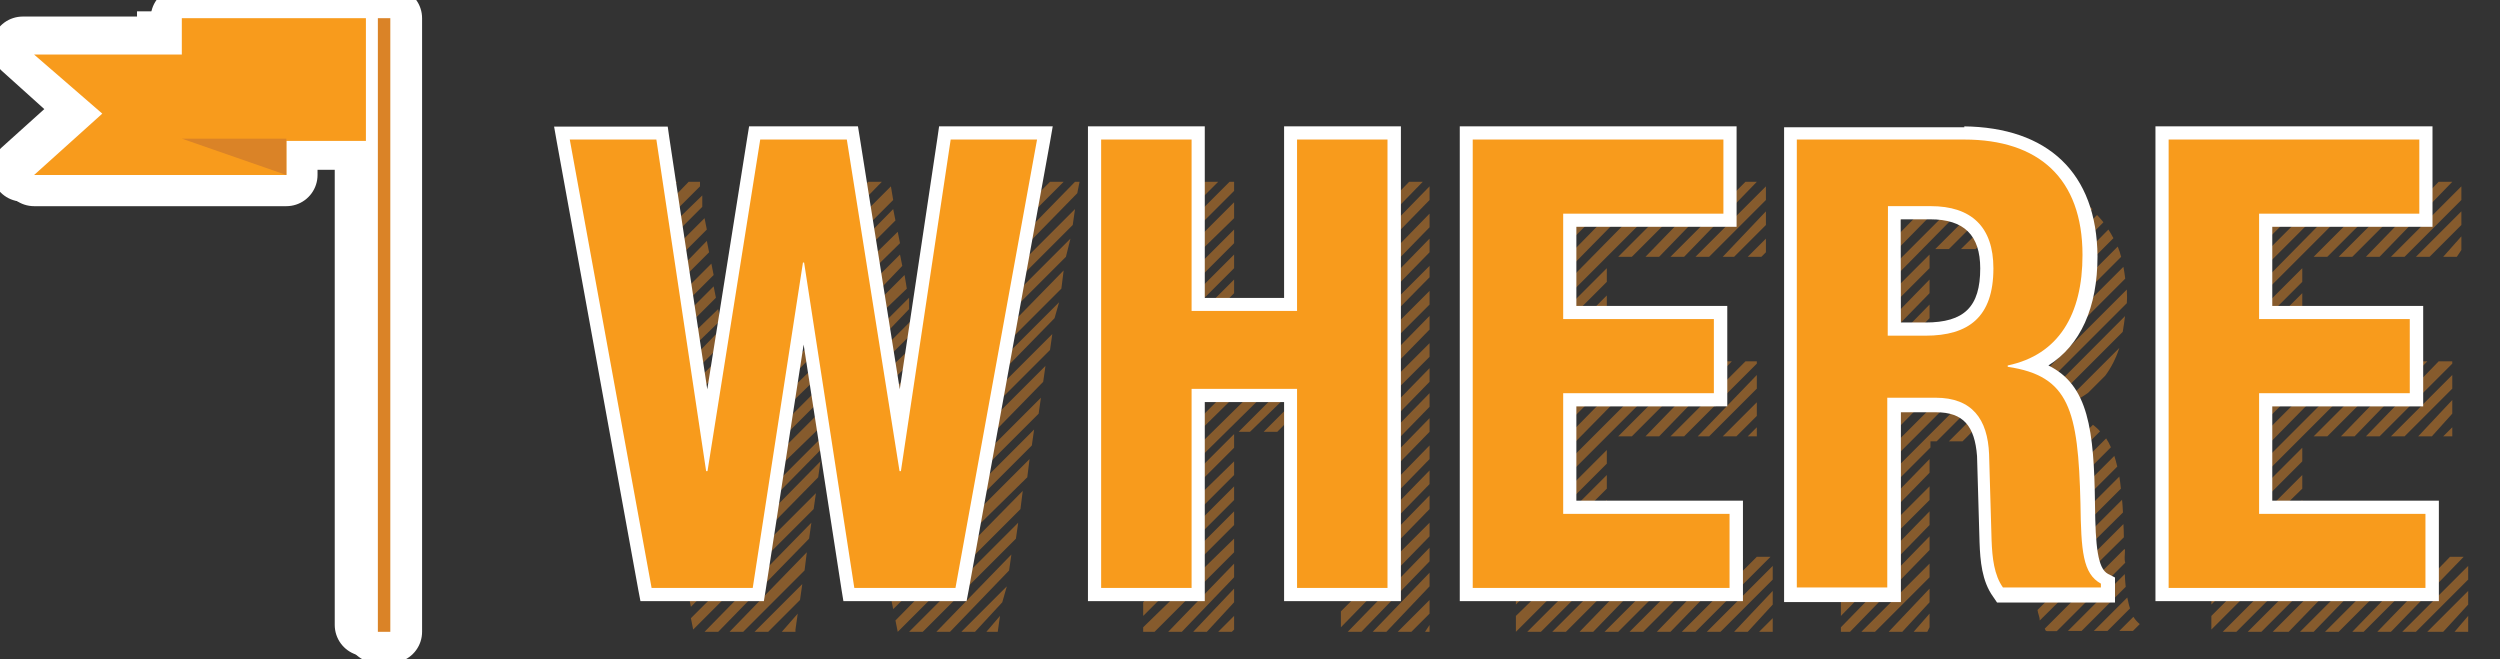 <svg xmlns="http://www.w3.org/2000/svg" xmlns:xlink="http://www.w3.org/1999/xlink" version="1.1" x="0px" y="0px" width="110px" height="29px" viewBox="0 0 110 29" enable-background="new 0 0 110 29" xml:space="preserve"><rect x="0" y="0" width="110" height="29" fill="#333333" stroke="none"/><polyline fill="none" stroke="#FFFFFF" stroke-width="2.743" stroke-linejoin="round" stroke-miterlimit="10" points="16.6,0.5 16.6,27.5 16.1,27.5 16.1,0.5"/><polyline fill="none" stroke="#FFFFFF" stroke-width="2.743" stroke-linejoin="round" stroke-miterlimit="10" points="15.5,0.5 15.5,5.9 12,5.9 12,7.5 1,7.5 4,4.8 1,2.1 7.4,2.1 7.4,0.5"/><line fill="none" stroke="#0077A0" stroke-width="0.548" stroke-miterlimit="10" x1="16.3" y1="27.5" x2="16.3" y2="0.5"/><g><polygon fill="#0093D0" points="1,7.5 12,7.5 12,2.1 1,2.1 4,4.8"/></g><g><polyline fill="#0093D0" points="7.4,0.5 7.4,5.9 15.5,5.9 15.5,0.5"/></g><polygon fill="#0077A0" points="7.4,5.9 12,7.5 12,5.9"/><g><g><g opacity="0.5"><g><g><polygon fill="#DA8327" points="105.2,11.3 105.8,11.3 108.3,8.8 108.3,8.2"/></g><g><polygon fill="#DA8327" points="101.8,11.3 102.4,11.3 105.7,8 105.1,8"/></g><g><polygon fill="#DA8327" points="101.3,12.4 101.3,11.8 97.3,15.8 97.3,16.4"/></g><g><polygon fill="#DA8327" points="104.1,11.3 104.7,11.3 107.9,8 107.3,8"/></g><g><polygon fill="#DA8327" points="102.9,11.3 103.5,11.3 106.8,8 106.2,8"/></g><g><polygon fill="#DA8327" points="101.3,15.8 101.3,15.2 97.3,19.2 97.3,19.8"/></g><g><polygon fill="#DA8327" points="102.3,15.9 101.7,15.9 97.3,20.3 97.3,20.9"/></g><g><polygon fill="#DA8327" points="101.3,14.7 101.3,14.1 97.3,18.1 97.3,18.6"/></g><g><polygon fill="#DA8327" points="101.3,13.5 101.3,12.9 97.3,16.9 97.3,17.5"/></g><g><polygon fill="#DA8327" points="101.3,19.2 101.3,19.2 101.3,19.2 104.6,15.9 104,15.9 97.3,22.6 97.3,23.2"/></g><g><polygon fill="#DA8327" points="97.3,8.5 97.7,8 97.3,8"/></g><g><polygon fill="#DA8327" points="106.3,11.3 106.9,11.3 108.3,9.9 108.3,9.3"/></g><g><polygon fill="#DA8327" points="98.9,8 98.3,8 97.3,9 97.3,9.6"/></g><g><polygon fill="#DA8327" points="101.1,8 100.5,8 97.3,11.3 97.3,11.9"/></g><g><polygon fill="#DA8327" points="100,8 99.4,8 97.3,10.1 97.3,10.7"/></g><g><polygon fill="#DA8327" points="104.5,8 103.9,8 97.3,14.7 97.3,15.2"/></g><g><polygon fill="#DA8327" points="107.5,11.3 108.1,11.3 108.3,11 108.3,10.4"/></g><g><polygon fill="#DA8327" points="103.4,8 102.8,8 97.3,13.5 97.3,14.1"/></g><g><polygon fill="#DA8327" points="102.3,8 101.7,8 97.3,12.4 97.3,13"/></g><g><polygon fill="#DA8327" points="103.4,15.9 102.8,15.9 97.3,21.4 97.3,22.1"/></g><g><polygon fill="#DA8327" points="106.2,24.5 105.6,24.5 102.3,27.8 102.9,27.8"/></g><g><polygon fill="#DA8327" points="105,24.5 104.5,24.5 101.2,27.8 101.8,27.8"/></g><g><polygon fill="#DA8327" points="107.3,24.5 106.7,24.5 103.5,27.8 104,27.8"/></g><g><polygon fill="#DA8327" points="102.8,24.5 102.2,24.5 98.9,27.8 99.5,27.8"/></g><g><polygon fill="#DA8327" points="104.7,19.2 107.9,16 107.9,15.9 107.3,15.9 104.1,19.2"/></g><g><polygon fill="#DA8327" points="108.6,27.7 108.6,27.1 108,27.8 108.6,27.8"/></g><g><polygon fill="#DA8327" points="108.6,26.6 108.6,26 106.8,27.8 107.5,27.8"/></g><g><polygon fill="#DA8327" points="101.7,24.5 101.3,24.5 101.3,24.3 97.8,27.8 98.4,27.8"/></g><g><polygon fill="#DA8327" points="108.6,25.5 108.6,24.9 105.7,27.8 106.3,27.8"/></g><g><polygon fill="#DA8327" points="108.4,24.5 107.8,24.5 104.6,27.8 105.2,27.8"/></g><g><polygon fill="#DA8327" points="103.9,24.5 103.3,24.5 100,27.8 100.7,27.8"/></g><g><polygon fill="#DA8327" points="107.9,18.8 107.5,19.2 107.9,19.2"/></g><g><polygon fill="#DA8327" points="101.3,23.7 101.3,23.1 97.3,27.1 97.3,27.7"/></g><g><polygon fill="#DA8327" points="105.2,19.2 105.8,19.2 107.9,17.1 107.9,16.5"/></g><g><polygon fill="#DA8327" points="106.4,19.2 107,19.2 107.9,18.2 107.9,17.6"/></g><g><polygon fill="#DA8327" points="103,19.2 103.6,19.2 106.8,15.9 106.2,15.9"/></g><g><polygon fill="#DA8327" points="101.3,22.6 101.3,22 97.3,26 97.3,26.6"/></g><g><polygon fill="#DA8327" points="101.3,21.5 101.3,20.9 97.3,24.9 97.3,25.4"/></g><g><polygon fill="#DA8327" points="101.3,20.3 101.3,19.7 97.3,23.7 97.3,24.3"/></g><g><polygon fill="#DA8327" points="101.8,19.2 102.4,19.2 105.7,15.9 105.1,15.9"/></g></g><g><g><path fill="#DA8327" d="M87.9 19.53c0.16 0 0.3 0.1 0.4 0.17l5.1-5.1c0.04-0.22 0.07-0.45 0.1-0.69L87.9 19.53z"/></g><g><path fill="#DA8327" d="M90.49 18.07l-1.85 1.85c0.11 0.1 0.2 0.2 0.3 0.31l2.06-2.06C90.83 18.1 90.7 18.1 90.5 18.07z"/></g><g><path fill="#DA8327" d="M90.69 17.87c0.45-0.14 0.85-0.34 1.19-0.59l0.75-0.75c0.26-0.35 0.47-0.76 0.62-1.22L90.69 17.87z"/></g><g><path fill="#DA8327" d="M89.13 20.56c0.06 0.1 0.1 0.3 0.2 0.44l2.52-2.52c-0.13-0.07-0.26-0.13-0.41-0.19L89.13 20.56z"/></g><g><path fill="#DA8327" d="M85.75 19.42h0.6l7.16-7.16c-0.02-0.18-0.05-0.35-0.08-0.52L85.75 19.42z"/></g><g><path fill="#DA8327" d="M88.93 11.71c0.1 0.1 0.2 0.2 0.3 0.33l2.84-2.84c-0.11-0.09-0.22-0.18-0.33-0.26L88.93 11.71z"/></g><g><path fill="#DA8327" d="M88.26 11.24c0.14 0.1 0.3 0.1 0.4 0.22l2.73-2.73c-0.13-0.07-0.26-0.14-0.4-0.2L88.26 11.24z"/></g><g><path fill="#DA8327" d="M89.38 21.45c0.02 0.1 0 0.3 0 0.45l0 0.1l3.02-3.02c-0.09-0.11-0.2-0.2-0.31-0.29L89.38 21.4 z"/></g><g><path fill="#DA8327" d="M89.52 14.51c-0.06 0.34-0.15 0.63-0.28 0.88l4.09-4.09c-0.04-0.15-0.09-0.31-0.15-0.45L89.52 14.51z"/></g><g><path fill="#DA8327" d="M89.56 13.34c0.01 0.1 0 0.2 0 0.35c0 0.1 0 0.15-0.01 0.23l3.44-3.44 c-0.07-0.13-0.14-0.26-0.22-0.38L89.56 13.34z"/></g><g><path fill="#DA8327" d="M89.36 12.41c0.06 0.1 0.1 0.3 0.1 0.46l3.09-3.09c-0.09-0.11-0.18-0.22-0.28-0.32L89.36 12.41z"/></g><g><path fill="#DA8327" d="M87.07 19.42c0.14 0 0.3 0 0.4 0.03l6.11-6.11c0-0.07 0.01-0.15 0.01-0.23 c0-0.13-0.01-0.24-0.01-0.37l-6.67 6.67H87.07z"/></g><g><polygon fill="#DA8327" points="84.1,8 83.5,8 81,10.6 81,11.2"/></g><g><polygon fill="#DA8327" points="81.9,8 81.3,8 81,8.3 81,8.9"/></g><g><polygon fill="#DA8327" points="83,8 82.4,8 81,9.5 81,10.1"/></g><g><polygon fill="#DA8327" points="84.9,23.6 81,27.6 81,27.8 81.4,27.8 84.9,24.2"/></g><g><path fill="#DA8327" d="M93.46 24.17l-3.49 3.49c0.02 0 0 0.1 0.1 0.11h0.43l3.01-3.01 C93.46 24.6 93.5 24.4 93.5 24.17z"/></g><g><path fill="#DA8327" d="M85.75 10.96l2.92-2.92c-0.12 0-0.23-0.01-0.35-0.01h-0.24l-2.93 2.93H85.75z"/></g><g><path fill="#DA8327" d="M87.38 11c0.18 0 0.3 0.1 0.5 0.1l2.72-2.72c-0.15-0.05-0.3-0.1-0.46-0.14L87.38 11z"/></g><g><polygon fill="#DA8327" points="87.5,8 87,8 81,14 81,14.6"/></g><g><polygon fill="#DA8327" points="86.4,8 85.8,8 81,12.9 81,13.5"/></g><g><polygon fill="#DA8327" points="85.3,8 84.7,8 81,11.8 81,12.3"/></g><g><path fill="#DA8327" d="M89.45 23.11l3.43-3.43c-0.06-0.14-0.13-0.27-0.21-0.39l-3.24 3.24L89.45 23.11z"/></g><g><polygon fill="#DA8327" points="84.9,27.6 84.9,27 84.2,27.8 84.8,27.8"/></g><g><path fill="#DA8327" d="M93.16 20.53c-0.04-0.16-0.08-0.32-0.13-0.47l-3.56 3.56l0.02 0.58L93.16 20.53z"/></g><g><polygon fill="#DA8327" points="84.9,25.4 84.9,24.8 81.9,27.8 82.5,27.8"/></g><g><path fill="#DA8327" d="M93.32 21.5c-0.02-0.18-0.04-0.36-0.07-0.53l-3.75 3.75l0.02 0.58L93.32 21.5z"/></g><g><polygon fill="#DA8327" points="84.9,26.5 84.9,25.9 83.1,27.8 83.7,27.8"/></g><g><path fill="#DA8327" d="M86.28 10.96h0.54c0.02 0 0 0 0.1 0l2.81-2.81c-0.17-0.03-0.35-0.06-0.53-0.07L86.28 10.96z"/></g><g><path fill="#DA8327" d="M93.72 26.77c-0.05-0.14-0.08-0.31-0.12-0.48l-1.47 1.47h0.6L93.72 26.77z"/></g><g><polygon fill="#DA8327" points="84.9,23.1 84.9,22.5 81,26.5 81,27.1"/></g><g><path fill="#DA8327" d="M94.15 27.46c-0.11-0.09-0.2-0.19-0.28-0.32l-0.62 0.62h0.6L94.15 27.46z"/></g><g><path fill="#DA8327" d="M93.45 23.64c0-0.2-0.01-0.4-0.02-0.58l-3.78 3.78c0.03 0.2 0.1 0.3 0.1 0.46L93.45 23.64z"/></g><g><path fill="#DA8327" d="M93.53 25.82c-0.02-0.17-0.03-0.36-0.04-0.56l-2.5 2.5h0.6L93.53 25.82z"/></g><g><path fill="#DA8327" d="M93.41 22.55c-0.01-0.2-0.02-0.38-0.04-0.56l-3.83 3.83c0.01 0.2 0 0.4 0 0.56L93.41 22.55z"/></g><g><polygon fill="#DA8327" points="84.9,15.2 84.9,14.6 81,18.5 81,19.1"/></g><g><polygon fill="#DA8327" points="84.9,14 84.9,13.4 81,17.4 81,18"/></g><g><polygon fill="#DA8327" points="84.9,12.9 84.9,12.3 81,16.3 81,16.9"/></g><g><polygon fill="#DA8327" points="84.9,22 84.9,21.4 81,25.3 81,25.9"/></g><g><polygon fill="#DA8327" points="84.9,11.8 84.9,11.2 81,15.1 81,15.7"/></g><g><polygon fill="#DA8327" points="84.9,16.3 84.9,15.7 81,19.7 81,20.3"/></g><g><polygon fill="#DA8327" points="84.9,20.8 84.9,20.2 81,24.2 81,24.8"/></g><g><polygon fill="#DA8327" points="85.7,16.6 85.1,16.6 81,20.8 81,21.4"/></g><g><path fill="#DA8327" d="M84.94 19.69v-0.27h0.27l3.11-3.11c-0.26 0.13-0.55 0.23-0.88 0.28l-6.49 6.49v0.6L84.94 19.69z"/></g><g><path fill="#DA8327" d="M86.85 16.64c-0.08 0-0.17 0.01-0.25 0.01h-0.35l-5.29 5.29v0.6L86.85 16.64z"/></g></g><g><g><polygon fill="#DA8327" points="70.7,13.6 70.7,13 66.7,17 66.7,17.6"/></g><g><polygon fill="#DA8327" points="70.7,12.4 70.7,11.8 66.7,15.8 66.7,16.4"/></g><g><polygon fill="#DA8327" points="72.4,11.3 73,11.3 76.2,8 75.6,8"/></g><g><polygon fill="#DA8327" points="71.2,11.3 71.8,11.3 75.1,8 74.5,8"/></g><g><polygon fill="#DA8327" points="73.5,11.3 74.1,11.3 77.3,8 76.8,8"/></g><g><polygon fill="#DA8327" points="71.7,15.9 71.1,15.9 66.7,20.4 66.7,20.9"/></g><g><polygon fill="#DA8327" points="72.8,15.9 72.2,15.9 66.7,21.5 66.7,22.1"/></g><g><polygon fill="#DA8327" points="70.7,15.8 70.7,15.2 66.7,19.2 66.7,19.8"/></g><g><polygon fill="#DA8327" points="70.7,14.7 70.7,14.1 66.7,18.1 66.7,18.7"/></g><g><polygon fill="#DA8327" points="66.7,8.5 67.2,8 66.7,8"/></g><g><polygon fill="#DA8327" points="69.4,8 68.8,8 66.7,10.2 66.7,10.8"/></g><g><polygon fill="#DA8327" points="70.7,19.2 70.7,19.2 70.7,19.2 74,15.9 73.4,15.9 66.7,22.6 66.7,23.2"/></g><g><polygon fill="#DA8327" points="70.6,8 70,8 66.7,11.3 66.7,11.9"/></g><g><polygon fill="#DA8327" points="68.3,8 67.7,8 66.7,9 66.7,9.6"/></g><g><polygon fill="#DA8327" points="76.9,11.3 77.5,11.3 77.7,11.1 77.7,10.5"/></g><g><polygon fill="#DA8327" points="72.8,8 72.2,8 66.7,13.6 66.7,14.2"/></g><g><polygon fill="#DA8327" points="74.6,11.3 75.2,11.3 77.7,8.8 77.7,8.2"/></g><g><polygon fill="#DA8327" points="75.8,11.3 76.3,11.3 77.7,9.9 77.7,9.3"/></g><g><polygon fill="#DA8327" points="70.7,11.3 70.7,11.3 70.7,11.3 74,8 73.3,8 66.7,14.7 66.7,15.3"/></g><g><polygon fill="#DA8327" points="71.7,8 71.1,8 66.7,12.4 66.7,13"/></g><g><polygon fill="#DA8327" points="74.5,24.5 73.9,24.5 70.6,27.8 71.2,27.8"/></g><g><polygon fill="#DA8327" points="75.6,24.5 75,24.5 71.7,27.8 72.3,27.8"/></g><g><polygon fill="#DA8327" points="71.1,24.5 70.7,24.5 70.7,24.3 67.2,27.8 67.8,27.8"/></g><g><polygon fill="#DA8327" points="76.7,24.5 76.1,24.5 72.9,27.8 73.5,27.8"/></g><g><polygon fill="#DA8327" points="72.2,24.5 71.6,24.5 68.3,27.8 68.9,27.8"/></g><g><polygon fill="#DA8327" points="73.3,24.5 72.7,24.5 69.5,27.8 70.1,27.8"/></g><g><polygon fill="#DA8327" points="78,26.6 78,26 76.3,27.8 76.9,27.8"/></g><g><polygon fill="#DA8327" points="78,27.2 77.4,27.8 78,27.8"/></g><g><polygon fill="#DA8327" points="78,25.5 78,24.9 75.1,27.8 75.7,27.8"/></g><g><polygon fill="#DA8327" points="77.9,24.5 77.3,24.5 74,27.8 74.6,27.8"/></g><g><polygon fill="#DA8327" points="74.7,19.2 75.2,19.2 77.3,17.1 77.3,16.5"/></g><g><polygon fill="#DA8327" points="74.1,19.2 77.3,16 77.3,15.9 76.8,15.9 73.5,19.2"/></g><g><polygon fill="#DA8327" points="77.3,18.8 76.9,19.2 77.3,19.2"/></g><g><polygon fill="#DA8327" points="70.7,23.8 70.7,23.2 66.7,27.1 66.7,27.8"/></g><g><polygon fill="#DA8327" points="75.8,19.2 76.4,19.2 77.3,18.3 77.3,17.7"/></g><g><polygon fill="#DA8327" points="72.4,19.2 73,19.2 76.2,15.9 75.6,15.9"/></g><g><polygon fill="#DA8327" points="70.7,22.6 70.7,22 66.7,26 66.7,26.6"/></g><g><polygon fill="#DA8327" points="70.7,21.5 70.7,20.9 66.7,24.9 66.7,25.5"/></g><g><polygon fill="#DA8327" points="70.7,20.4 70.7,19.8 66.7,23.8 66.7,24.4"/></g><g><polygon fill="#DA8327" points="71.2,19.2 71.8,19.2 75.1,15.9 74.5,15.9"/></g></g><g><g><polygon fill="#DA8327" points="54.5,19 55,19 58.5,15.6 57.9,15.6"/></g><g><polygon fill="#DA8327" points="55.6,19 56.2,19 62.9,12.2 62.9,11.7"/></g><g><polygon fill="#DA8327" points="56.7,19 57.3,19 62.9,13.4 62.9,12.8"/></g><g><polygon fill="#DA8327" points="59,10 59,10.6 61.5,8 60.9,8"/></g><g><polygon fill="#DA8327" points="59,20.2 59,20.8 62.9,16.8 62.9,16.2"/></g><g><polygon fill="#DA8327" points="57.9,19 58.5,19 62.9,14.5 62.9,13.9"/></g><g><polygon fill="#DA8327" points="59,11.1 59,11.7 62.6,8 62,8"/></g><g><polygon fill="#DA8327" points="59,12.2 59,12.8 62.9,8.8 62.9,8.2"/></g><g><polygon fill="#DA8327" points="59,13.4 59,14 62.9,10 62.9,9.4"/></g><g><polygon fill="#DA8327" points="59,14.5 59,15.1 62.9,11.1 62.9,10.5"/></g><g><polygon fill="#DA8327" points="59,19 59,19.6 62.9,15.7 62.9,15.1"/></g><g><polygon fill="#DA8327" points="53.6,8 53,8 50.3,10.7 50.3,11.3"/></g><g><polygon fill="#DA8327" points="52.4,8 51.8,8 50.3,9.5 50.3,10.1"/></g><g><polygon fill="#DA8327" points="54.3,8.4 54.3,8 54.1,8 50.3,11.8 50.3,12.4"/></g><g><polygon fill="#DA8327" points="54.3,23.7 50.3,27.6 50.3,27.8 50.8,27.8 54.3,24.3"/></g><g><polygon fill="#DA8327" points="62.9,19 62.9,18.4 59,22.4 59,23"/></g><g><polygon fill="#DA8327" points="51.3,8 50.7,8 50.3,8.4 50.3,9"/></g><g><polygon fill="#DA8327" points="54.3,9.6 54.3,8.9 50.3,12.9 50.3,13.5"/></g><g><polygon fill="#DA8327" points="59,21.3 59,21.9 62.9,17.9 62.9,17.3"/></g><g><polygon fill="#DA8327" points="54.3,12.9 54.3,12.3 50.3,16.3 50.3,16.9"/></g><g><polygon fill="#DA8327" points="54.3,10.7 54.3,10.1 50.3,14.1 50.3,14.7"/></g><g><polygon fill="#DA8327" points="54.3,11.8 54.3,11.2 50.3,15.2 50.3,15.8"/></g><g><polygon fill="#DA8327" points="54.3,14.1 54.3,13.5 50.3,17.5 50.3,18.1"/></g><g><polygon fill="#DA8327" points="62.9,21.3 62.9,20.7 59,24.7 59,25.3"/></g><g><polygon fill="#DA8327" points="59,8.8 59,9.4 60.4,8 59.8,8"/></g><g><polygon fill="#DA8327" points="54.3,26.5 54.3,25.9 52.5,27.8 53.1,27.8"/></g><g><polygon fill="#DA8327" points="62.9,20.2 62.9,19.6 59,23.6 59,24.2"/></g><g><polygon fill="#DA8327" points="54.3,27.7 54.3,27.1 53.6,27.8 54.2,27.8"/></g><g><polygon fill="#DA8327" points="62.9,23.6 62.9,23 59,26.9 59,27.6"/></g><g><polygon fill="#DA8327" points="62.9,27.5 62.7,27.8 62.9,27.8"/></g><g><polygon fill="#DA8327" points="62.9,24.7 62.9,24.1 59.3,27.8 59.9,27.8"/></g><g><polygon fill="#DA8327" points="62.9,27 62.9,26.4 61.5,27.8 62.1,27.8"/></g><g><polygon fill="#DA8327" points="62.9,25.8 62.9,25.2 60.4,27.8 61,27.8"/></g><g><polygon fill="#DA8327" points="62.9,22.4 62.9,21.8 59,25.8 59,26.4"/></g><g><polygon fill="#DA8327" points="57.4,15.6 56.8,15.6 50.3,22 50.3,22.6"/></g><g><polygon fill="#DA8327" points="56.2,15.6 55.6,15.6 50.3,20.9 50.3,21.4"/></g><g><polygon fill="#DA8327" points="55.1,15.6 54.5,15.6 50.3,19.7 50.3,20.3"/></g><g><polygon fill="#DA8327" points="59,8.3 59.2,8 59,8"/></g><g><polygon fill="#DA8327" points="54.3,15.2 54.3,14.6 50.3,18.6 50.3,19.2"/></g><g><polygon fill="#DA8327" points="54.3,20.9 54.3,20.3 50.3,24.2 50.3,24.9"/></g><g><polygon fill="#DA8327" points="54.3,23.1 54.3,22.5 50.3,26.5 50.3,27.1"/></g><g><polygon fill="#DA8327" points="54.3,22 54.3,21.4 50.3,25.4 50.3,26"/></g><g><polygon fill="#DA8327" points="54.3,25.4 54.3,24.8 51.4,27.8 52,27.8"/></g><g><polygon fill="#DA8327" points="54.3,19.7 54.3,19.1 50.3,23.1 50.3,23.7"/></g></g><g><g><polygon fill="#DA8327" points="40.8,18.5 40.7,18 38.3,20.4 38.4,20.9"/></g><g><polygon fill="#DA8327" points="41,19.5 40.9,19 38.5,21.4 38.6,21.9"/></g><g><polygon fill="#DA8327" points="40.6,17.5 40.6,17 38.2,19.4 38.3,19.9"/></g><g><polygon fill="#DA8327" points="36.5,18.4 36.6,17.6 33.3,20.9 33.2,21.6"/></g><g><polygon fill="#DA8327" points="40.1,14.1 37.7,16.5 37.8,17 40.2,14.6"/></g><g><polygon fill="#DA8327" points="40.5,16.6 40.4,16.1 38,18.4 38.1,18.9"/></g><g><polygon fill="#DA8327" points="41.1,20.5 41,20 38.6,22.4 38.7,22.9"/></g><g><polygon fill="#DA8327" points="40.4,15.6 40.3,15.1 37.9,17.4 38,18"/></g><g><polygon fill="#DA8327" points="42.1,18.9 42,19.6 46.2,15.4 46.3,14.7"/></g><g><polygon fill="#DA8327" points="42.7,14.9 42.6,15.6 46.9,11.3 47.1,10.5"/></g><g><polygon fill="#DA8327" points="42.9,13.6 42.8,14.3 47.2,9.9 47.3,9.2"/></g><g><polygon fill="#DA8327" points="43.3,10.9 43.2,11.6 46.8,8 46.2,8"/></g><g><polygon fill="#DA8327" points="41.3,21.4 41.2,20.9 38.8,23.3 38.9,23.9"/></g><g><polygon fill="#DA8327" points="42.5,16.3 42.4,17 46.7,12.7 46.8,11.9"/></g><g><polygon fill="#DA8327" points="36.7,17 36.8,16.3 33.5,19.6 33.4,20.3"/></g><g><polygon fill="#DA8327" points="42.3,17.6 42.2,18.3 46.4,14 46.6,13.3"/></g><g><polygon fill="#DA8327" points="31.4,12.1 31.3,11.6 28.2,14.7 28.3,15.2"/></g><g><polygon fill="#DA8327" points="30.9,9.1 30.9,8.6 27.6,11.8 27.7,12.3"/></g><g><polygon fill="#DA8327" points="30.8,8.2 30.8,8 30.3,8 27.5,10.9 27.6,11.4"/></g><g><polygon fill="#DA8327" points="29.8,8 29.2,8 27.3,9.9 27.4,10.4"/></g><g><polygon fill="#DA8327" points="31.1,10.1 31,9.6 27.8,12.8 27.9,13.3"/></g><g><polygon fill="#DA8327" points="26.9,8 27,8.5 27.5,8"/></g><g><polygon fill="#DA8327" points="45,21.6 39.4,27.3 39.5,27.8 39.5,27.8 44.9,22.4"/></g><g><polygon fill="#DA8327" points="28.6,8 28.1,8 27.1,9 27.2,9.5"/></g><g><polygon fill="#DA8327" points="31.2,11.1 31.1,10.6 28,13.8 28.1,14.2"/></g><g><polygon fill="#DA8327" points="33.9,16.9 33.8,17.6 37.1,14.3 37.2,13.6"/></g><g><polygon fill="#DA8327" points="40,13.6 40,13.1 37.6,15.5 37.7,16"/></g><g><polygon fill="#DA8327" points="37.4,14.5 37.5,15 39.9,12.7 39.8,12.1"/></g><g><polygon fill="#DA8327" points="36.9,15.7 37,15 33.7,18.2 33.6,18.9"/></g><g><polygon fill="#DA8327" points="43.5,9.6 43.4,10.3 45.6,8 45,8"/></g><g><polygon fill="#DA8327" points="43,13 47.4,8.5 47.5,8 47.3,8 43.1,12.3"/></g><g><polygon fill="#DA8327" points="41.9,20.2 41.8,21 45.9,16.8 46,16.1"/></g><g><polygon fill="#DA8327" points="45.7,18.2 45.8,17.5 41.7,21.6 41.6,22.3"/></g><g><polygon fill="#DA8327" points="41.4,22.4 41.4,21.9 38.9,24.3 39,24.8"/></g><g><polygon fill="#DA8327" points="35.6,23.7 35.7,23 31,27.8 31.6,27.8"/></g><g><polygon fill="#DA8327" points="35.8,22.4 35.9,21.7 30.4,27.2 30.5,27.7"/></g><g><polygon fill="#DA8327" points="36,21 36.1,20.3 30.3,26.2 30.4,26.7"/></g><g><polygon fill="#DA8327" points="35.4,25.1 35.5,24.3 32.1,27.8 32.7,27.8"/></g><g><polygon fill="#DA8327" points="36.2,19.7 36.4,19 33.1,22.3 33,22.6 33,22.6 32.9,22.4 30.1,25.2 30.2,25.8"/></g><g><polygon fill="#DA8327" points="43.7,8.3 43.6,9 44.5,8 43.9,8"/></g><g><polygon fill="#DA8327" points="32.7,21 32.6,20.4 29.7,23.3 29.8,23.8"/></g><g><polygon fill="#DA8327" points="32.9,21.9 32.8,21.4 29.9,24.3 30,24.8"/></g><g><polygon fill="#DA8327" points="35,27.7 35.1,27 34.4,27.8 35,27.8"/></g><g><polygon fill="#DA8327" points="44.4,25.1 44.5,24.4 41.2,27.8 41.8,27.8"/></g><g><polygon fill="#DA8327" points="44.1,26.5 44.3,25.8 42.3,27.8 42.9,27.8"/></g><g><polygon fill="#DA8327" points="32.6,20 32.5,19.5 29.6,22.4 29.7,22.9"/></g><g><polygon fill="#DA8327" points="44,27.1 43.4,27.8 43.9,27.8"/></g><g><polygon fill="#DA8327" points="45.4,19.6 45.5,18.9 39.1,25.3 39.2,25.8"/></g><g><polygon fill="#DA8327" points="44.7,23.7 44.8,23 40,27.8 40.6,27.8"/></g><g><polygon fill="#DA8327" points="45.2,21 45.3,20.2 39.2,26.3 39.3,26.8"/></g><g><polygon fill="#DA8327" points="35.2,26.4 35.3,25.7 33.2,27.8 33.8,27.8"/></g><g><polygon fill="#DA8327" points="35.2,8.8 35.1,9.5 36.6,8 36,8"/></g><g><polygon fill="#DA8327" points="34.8,11.5 34.7,12.2 38.8,8 38.2,8"/></g><g><polygon fill="#DA8327" points="35,10.2 34.9,10.9 37.7,8 37.1,8"/></g><g><polygon fill="#DA8327" points="34.6,12.8 34.5,13.6 39.3,8.8 39.2,8.2"/></g><g><polygon fill="#DA8327" points="34.4,14.2 34.2,14.9 39.4,9.7 39.3,9.2"/></g><g><polygon fill="#DA8327" points="37.3,13.5 37.4,14.1 39.7,11.7 39.6,11.2"/></g><g><polygon fill="#DA8327" points="34.1,15.5 34,16.2 39.6,10.7 39.5,10.2"/></g><g><polygon fill="#DA8327" points="32.1,17 32,16.5 29,19.5 29.1,20"/></g><g><polygon fill="#DA8327" points="32.4,19 32.3,18.5 29.4,21.4 29.5,21.9"/></g><g><polygon fill="#DA8327" points="32.3,18 32.2,17.5 29.2,20.4 29.3,21"/></g><g><polygon fill="#DA8327" points="32,16 31.9,15.5 28.9,18.5 29,19"/></g><g><polygon fill="#DA8327" points="31.5,13.1 31.4,12.6 28.3,15.7 28.4,16.2"/></g><g><polygon fill="#DA8327" points="31.8,15.1 31.7,14.5 28.7,17.6 28.8,18.1"/></g><g><polygon fill="#DA8327" points="35.3,8.2 35.4,8 35.3,8"/></g><g><polygon fill="#DA8327" points="31.7,14.1 31.6,13.6 28.5,16.6 28.6,17.1"/></g></g></g><g><g><polygon fill="#F89B1C" points="37.3,26.2 35.4,13.3 33.4,26.2 28.4,26.2 24.7,5.8 29.1,5.8 31.1,19 33.2,5.8 37.5,5.8 39.6,19 41.6,5.8 46,5.8 42.3,26.2"/><path fill="#FFFFFF" d="M45.63 6.14l-3.59 19.73h-4.45l-2.21-14.32h-0.05l-2.21 14.32h-4.45L25.07 6.14h3.81l2.19 14.59h0.06 l2.32-14.59h3.81l2.32 14.59h0.06l2.19-14.59H45.63 M46.32 5.56h-0.69h-3.81h-0.5l-0.07 0.49l-1.66 11.08L37.83 6.05l-0.08-0.49 h-0.49h-3.81h-0.49l-0.08 0.49l-1.76 11.08L29.45 6.06l-0.07-0.49h-0.5h-3.81h-0.69l0.12 0.68l3.59 19.73l0.09 0.47h0.48h4.45 h0.5l0.08-0.49l1.67-10.8l1.67 10.8l0.08 0.49h0.49h4.45h0.48l0.09-0.47L46.2 6.25L46.32 5.56L46.32 5.56z"/></g><g><polygon fill="#F89B1C" points="56.8,26.2 56.8,17.4 52.7,17.4 52.7,26.2 48.2,26.2 48.2,5.8 52.7,5.8 52.7,13.4 56.8,13.4 56.8,5.8 61.3,5.8 61.3,26.2"/><path fill="#FFFFFF" d="M61.05 6.14v19.73h-3.98v-8.76h-4.64v8.76h-3.98V6.14h3.98v7.54h4.64V6.14H61.05 M61.63 5.56h-0.58 h-3.98H56.5v0.58v6.97h-3.49V6.14V5.56h-0.58h-3.98h-0.58v0.58v19.73v0.58h0.58h3.98h0.58v-0.58v-8.18h3.49v8.18v0.58h0.58h3.98 h0.58v-0.58V6.14V5.56L61.63 5.56z"/></g><g><polygon fill="#F89B1C" points="64.5,26.2 64.5,5.8 76.1,5.8 76.1,9.7 69.1,9.7 69.1,13.8 75.7,13.8 75.7,17.6 69.1,17.6 69.1,22.3 76.4,22.3 76.4,26.2"/><path fill="#FFFFFF" d="M75.83 6.14V9.4h-7.05v4.64h6.63v3.26h-6.63v5.31h7.32v3.26h-11.3V6.14H75.83 M76.41 5.56h-0.58H64.81 h-0.58v0.58v19.73v0.58h0.58h11.3h0.58v-0.58v-3.26v-0.58h-0.58h-6.75v-4.15h6.06H76v-0.58v-3.26v-0.58h-0.58h-6.06V9.98h6.47 h0.58V9.4V6.14L76.41 5.56L76.41 5.56z"/></g><g><path fill="#F89B1C" d="M87.99 26.16l-0.09-0.12c-0.43-0.62-0.52-1.44-0.55-2.23l-0.11-3.79c-0.05-1.51-0.71-2.21-2.06-2.21 h-1.84v8.35h-4.56V5.85h7.64c3.52 0 5.5 2 5.5 5.37c0 2.45-0.88 4.11-2.56 4.85c2.12 0.7 2.4 2.6 2.5 6.1 c0.03 2 0.1 3 0.7 3.29l0.16 0.08v0.63L87.99 26.16L87.99 26.16z M84.71 14.48c1.87 0 2.7-0.82 2.7-2.67 c0-1.65-0.81-2.45-2.48-2.45h-1.59v5.12H84.71z"/><path fill="#FFFFFF" d="M86.43 6.14c3.26 0 5.2 1.7 5.2 5.08c0 2.62-1.05 4.39-3.29 4.86v0.06c2.71 0.4 3.1 1.9 3.2 6 c0.03 2.1 0.1 3.1 0.9 3.54v0.17h-4.31c-0.39-0.55-0.47-1.3-0.5-2.07l-0.11-3.79c-0.06-1.55-0.75-2.49-2.35-2.49h-2.13v8.35 h-3.98V6.14H86.43 M83.06 14.77h1.66c1.91 0 2.99-0.83 2.99-2.96c0-1.83-0.97-2.74-2.76-2.74h-1.88L83.06 14.8 M86.43 5.6 h-7.35H78.5v0.58v19.73v0.58h0.58h3.98h0.58v-0.58v-7.77h1.55c1.19 0 1.7 0.6 1.8 1.93l0.11 3.8 c0.03 0.8 0.1 1.7 0.6 2.39l0.17 0.25h0.3h4.31h0.58v-0.58v-0.17v-0.35l-0.31-0.16c-0.45-0.24-0.55-1.21-0.57-3.03 c-0.04-3.32-0.29-5.27-2.05-6.14c1.41-0.89 2.16-2.54 2.16-4.8C92.26 7.6 90.1 5.6 86.4 5.56L86.43 5.56z M83.63 9.65h1.3 c1.49 0 2.2 0.7 2.2 2.16c0 1.69-0.7 2.38-2.41 2.38h-1.08L83.63 9.65L83.63 9.65z"/></g><g><polygon fill="#F89B1C" points="95.1,26.2 95.1,5.8 106.7,5.8 106.7,9.7 99.7,9.7 99.7,13.8 106.3,13.8 106.3,17.6 99.7,17.6 99.7,22.3 107,22.3 107,26.2"/><path fill="#FFFFFF" d="M106.45 6.14V9.4H99.4v4.64h6.63v3.26H99.4v5.31h7.32v3.26h-11.3V6.14H106.45 M107.03 5.56h-0.58H95.42 h-0.58v0.58v19.73v0.58h0.58h11.31h0.58v-0.58v-3.26v-0.58h-0.58h-6.75v-4.15h6.06h0.58v-0.58v-3.26v-0.58h-0.58h-6.06V9.98 h6.47h0.58V9.4V6.14V5.56L107.03 5.56z"/></g></g></g><g><g><rect x="16.6" y="0.8" fill="none" stroke="#FFFFFF" stroke-width="2.743" stroke-linejoin="round" stroke-miterlimit="10" width="0.6" height="27"/><polygon fill="none" stroke="#FFFFFF" stroke-width="2.743" stroke-linejoin="round" stroke-miterlimit="10" points="1.5,2.4 8,2.4 8,0.8 16,0.8 16,6.1 12.6,6.1 12.6,7.7 1.5,7.7 4.5,5"/></g><g><line fill="none" stroke="#DA8327" stroke-width="0.548" stroke-miterlimit="10" x1="16.9" y1="27.8" x2="16.9" y2="0.8"/><g><polygon fill="#F89B1C" points="1.5,7.7 12.6,7.7 12.6,2.4 1.5,2.4 4.5,5"/></g><g><rect x="8" y="0.8" fill="#F89B1C" width="8.1" height="5.4"/></g><polygon fill="#DA8327" points="8,6.1 12.6,7.7 12.6,6.1"/></g></g></g></svg>